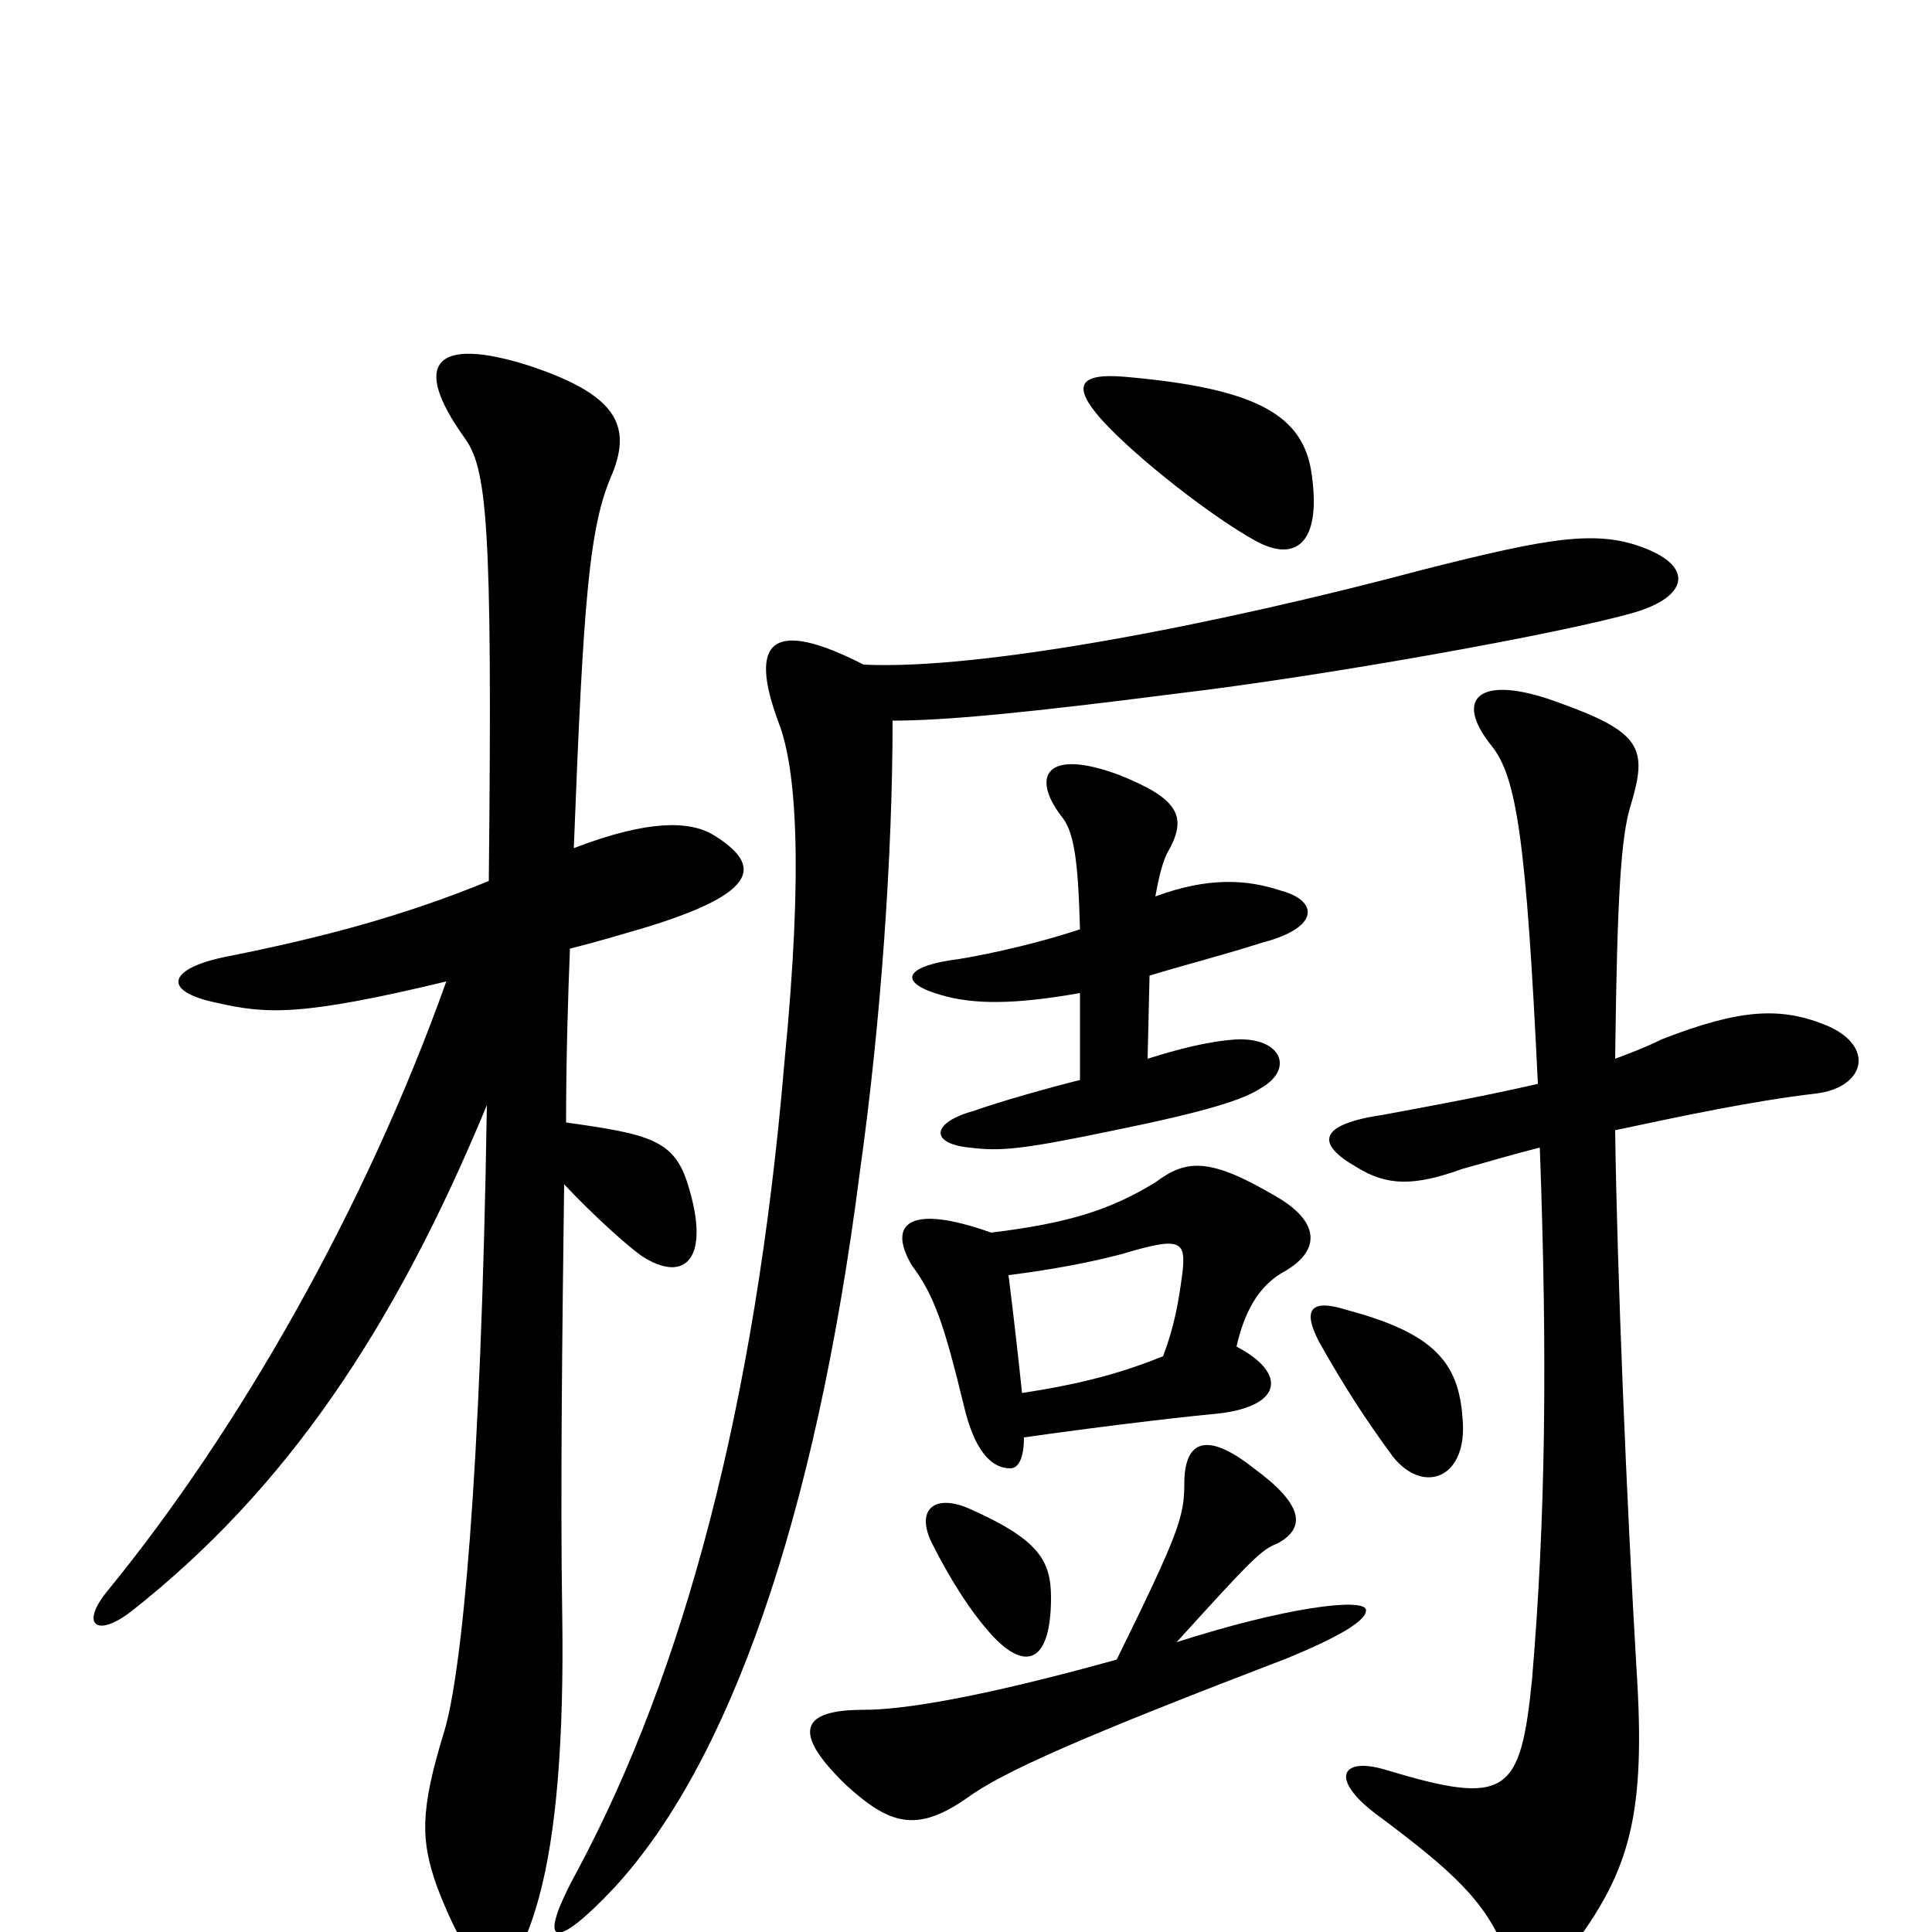 <svg xmlns="http://www.w3.org/2000/svg" viewBox="0 -1000 1000 1000">
	<path fill="#000000" d="M544 -173C544 -192 538 -203 502 -219C484 -227 474 -219 482 -202C491 -184 502 -166 514 -153C532 -134 544 -141 544 -173ZM578 -141C506 -121 467 -115 447 -115C415 -115 409 -104 438 -76C460 -56 474 -51 500 -69C519 -83 560 -101 667 -142C691 -152 708 -161 707 -167C705 -173 665 -168 609 -150C648 -193 653 -198 661 -201C676 -209 675 -221 649 -240C625 -259 613 -255 613 -232C613 -215 610 -206 578 -141ZM529 -279C527 -298 525 -316 522 -340C546 -343 566 -347 581 -351C611 -360 614 -358 612 -341C610 -326 608 -314 602 -298C582 -290 562 -284 529 -279ZM513 -362C471 -377 459 -367 472 -345C484 -329 489 -313 499 -272C504 -251 512 -240 523 -240C527 -240 530 -245 530 -256C565 -261 606 -266 627 -268C664 -271 667 -289 640 -303C645 -325 654 -336 665 -342C684 -353 683 -368 660 -381C626 -401 614 -400 598 -388C575 -374 554 -367 513 -362ZM594 -452L595 -495C611 -500 631 -505 653 -512C684 -520 682 -534 663 -539C645 -545 625 -546 598 -536C600 -547 602 -555 605 -560C615 -578 609 -587 579 -599C541 -613 534 -598 549 -578C556 -570 558 -555 559 -519C532 -510 501 -504 492 -503C467 -499 466 -491 487 -485C504 -480 525 -480 559 -486V-441C543 -437 518 -430 504 -425C482 -419 481 -408 502 -406C518 -404 529 -405 577 -415C626 -425 644 -431 653 -437C670 -447 663 -463 640 -462C625 -461 610 -457 594 -452ZM679 -754C675 -785 651 -799 582 -805C558 -807 555 -800 570 -783C588 -763 628 -732 650 -720C670 -709 684 -718 679 -754ZM757 -266C755 -295 742 -310 697 -322C678 -328 674 -322 683 -305C696 -282 707 -265 721 -246C737 -226 760 -235 757 -266ZM836 -452C837 -536 839 -567 844 -583C853 -613 850 -621 805 -637C766 -651 752 -639 772 -614C785 -598 790 -565 796 -439C770 -433 743 -428 716 -423C682 -418 681 -408 702 -396C718 -386 732 -386 757 -395C768 -398 781 -402 797 -406C801 -297 800 -214 793 -131C787 -71 780 -65 717 -84C694 -91 687 -79 715 -59C751 -32 769 -16 779 10C784 24 799 28 813 9C844 -32 852 -61 847 -137C842 -222 837 -341 836 -415C869 -422 906 -430 940 -434C965 -437 971 -458 946 -469C922 -479 901 -478 860 -462C852 -458 844 -455 836 -452ZM447 -656C400 -680 387 -669 403 -626C412 -603 416 -552 406 -450C391 -273 354 -135 299 -32C276 10 288 9 318 -23C377 -87 422 -213 445 -393C456 -471 462 -558 462 -627C489 -627 531 -631 609 -641C685 -650 808 -672 846 -683C873 -691 877 -706 852 -716C827 -726 803 -722 736 -705C631 -677 508 -653 447 -656ZM253 -544C209 -526 168 -515 118 -505C87 -499 83 -487 112 -481C138 -475 156 -474 231 -492C189 -374 123 -259 56 -177C41 -159 50 -152 68 -166C148 -229 204 -312 252 -428C249 -234 239 -134 230 -104C217 -62 218 -47 226 -24C248 34 265 33 279 -18C288 -51 292 -100 291 -165C290 -225 291 -310 292 -387C308 -370 325 -355 332 -350C355 -335 368 -349 356 -387C349 -410 336 -413 293 -419C293 -452 294 -484 295 -509C303 -511 314 -514 324 -517C395 -537 395 -552 369 -568C357 -575 336 -576 297 -561C302 -691 305 -728 317 -755C327 -780 319 -796 273 -811C225 -826 213 -812 240 -774C252 -758 255 -732 253 -544Z"/>
</svg>